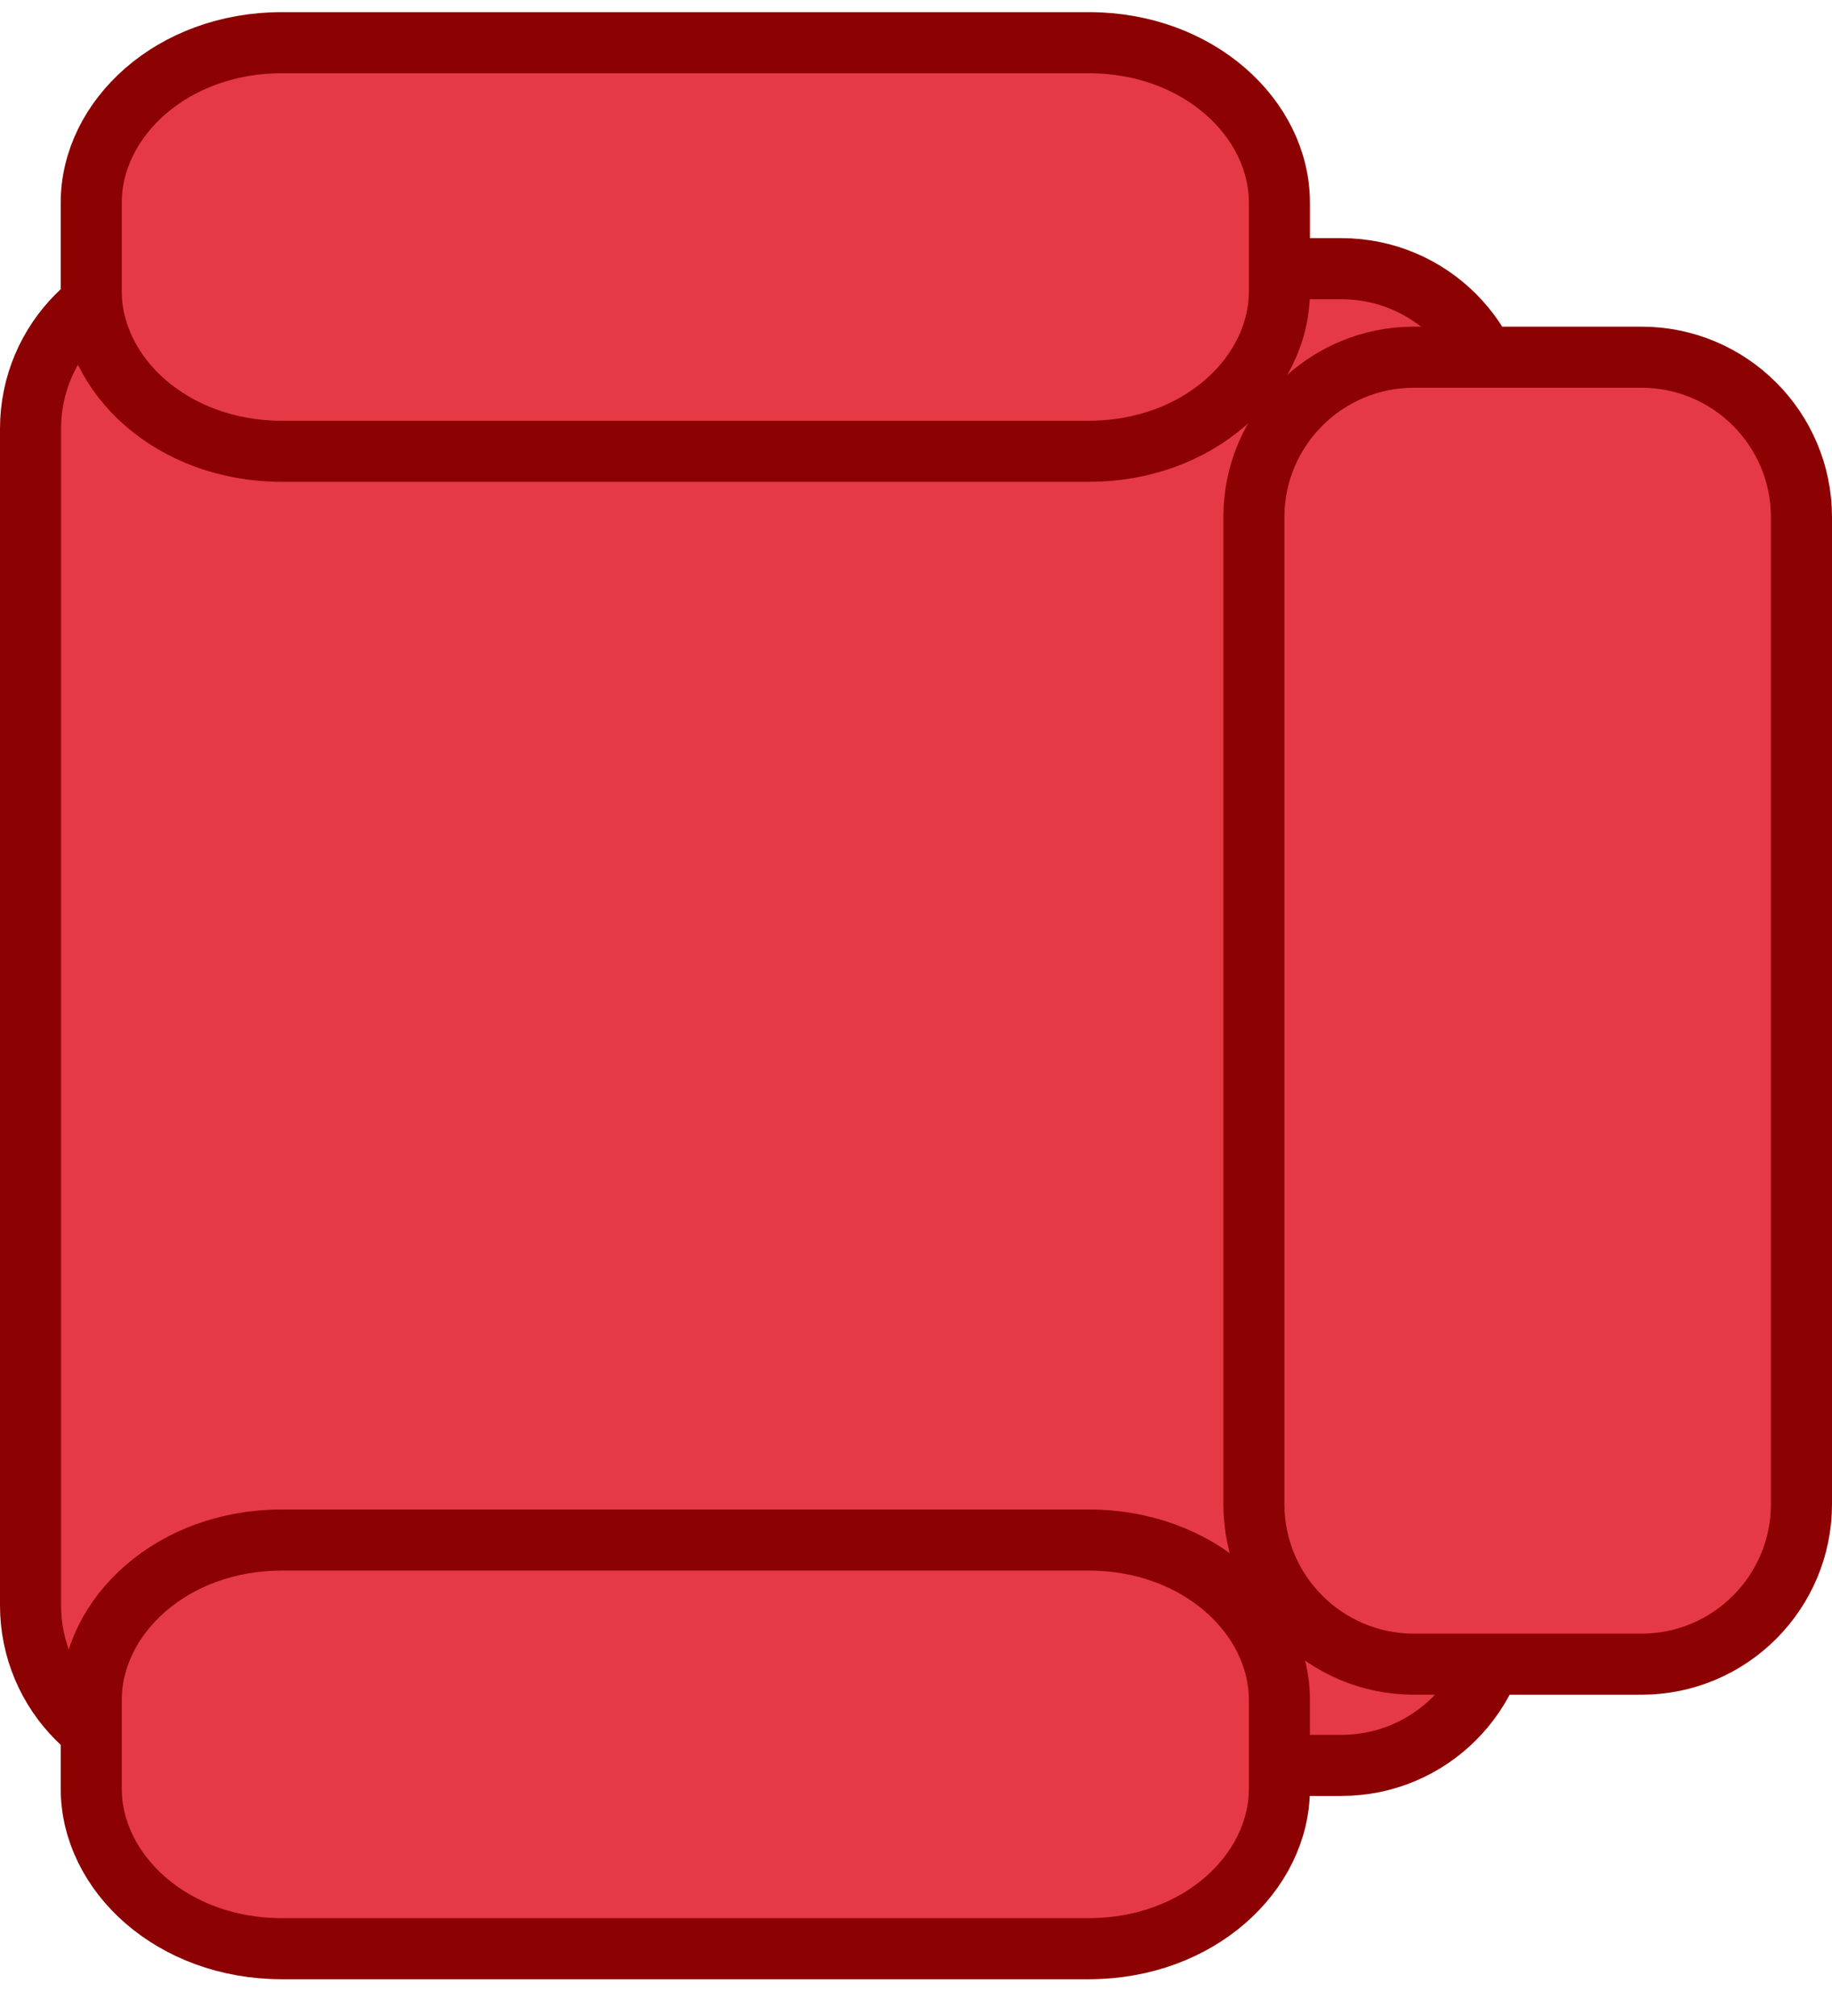 <svg width="30" height="33" viewBox="0 0 30 33" fill="none" xmlns="http://www.w3.org/2000/svg">
<path d="M0.5 26.278L0.5 7.018C0.5 5.571 1.673 4.398 3.12 4.398L21.965 4.398C23.412 4.398 24.585 5.571 24.585 7.018L24.585 26.278C24.585 27.725 23.412 28.898 21.965 28.898L3.12 28.898C1.673 28.898 0.5 27.725 0.5 26.278Z" fill="#E63946" stroke="#8C0101"/>
<path d="M20.533 24.621L20.533 8.466C20.533 7.021 21.707 5.847 23.153 5.847L26.88 5.847C28.326 5.847 29.5 7.021 29.5 8.466L29.5 24.621C29.5 26.067 28.326 27.241 26.88 27.241L23.153 27.241C21.707 27.241 20.533 26.067 20.533 24.621Z" fill="#E63946" stroke="#8C0101"/>
<path d="M1.494 29.278L1.494 27.829C1.494 26.45 2.82 25.209 4.613 25.209L17.831 25.209C19.625 25.209 20.951 26.45 20.951 27.829L20.951 29.278C20.951 30.656 19.625 31.898 17.831 31.898L4.613 31.898C2.82 31.898 1.494 30.656 1.494 29.278Z" fill="#E63946" stroke="#8C0101"/>
<path d="M1.494 4.767L1.494 3.318C1.494 1.94 2.82 0.699 4.613 0.699L17.831 0.699C19.625 0.699 20.951 1.94 20.951 3.318L20.951 4.767C20.951 6.146 19.625 7.387 17.831 7.387L4.613 7.387C2.82 7.387 1.494 6.146 1.494 4.767Z" fill="#E63946" stroke="#8C0101"/>
</svg>
